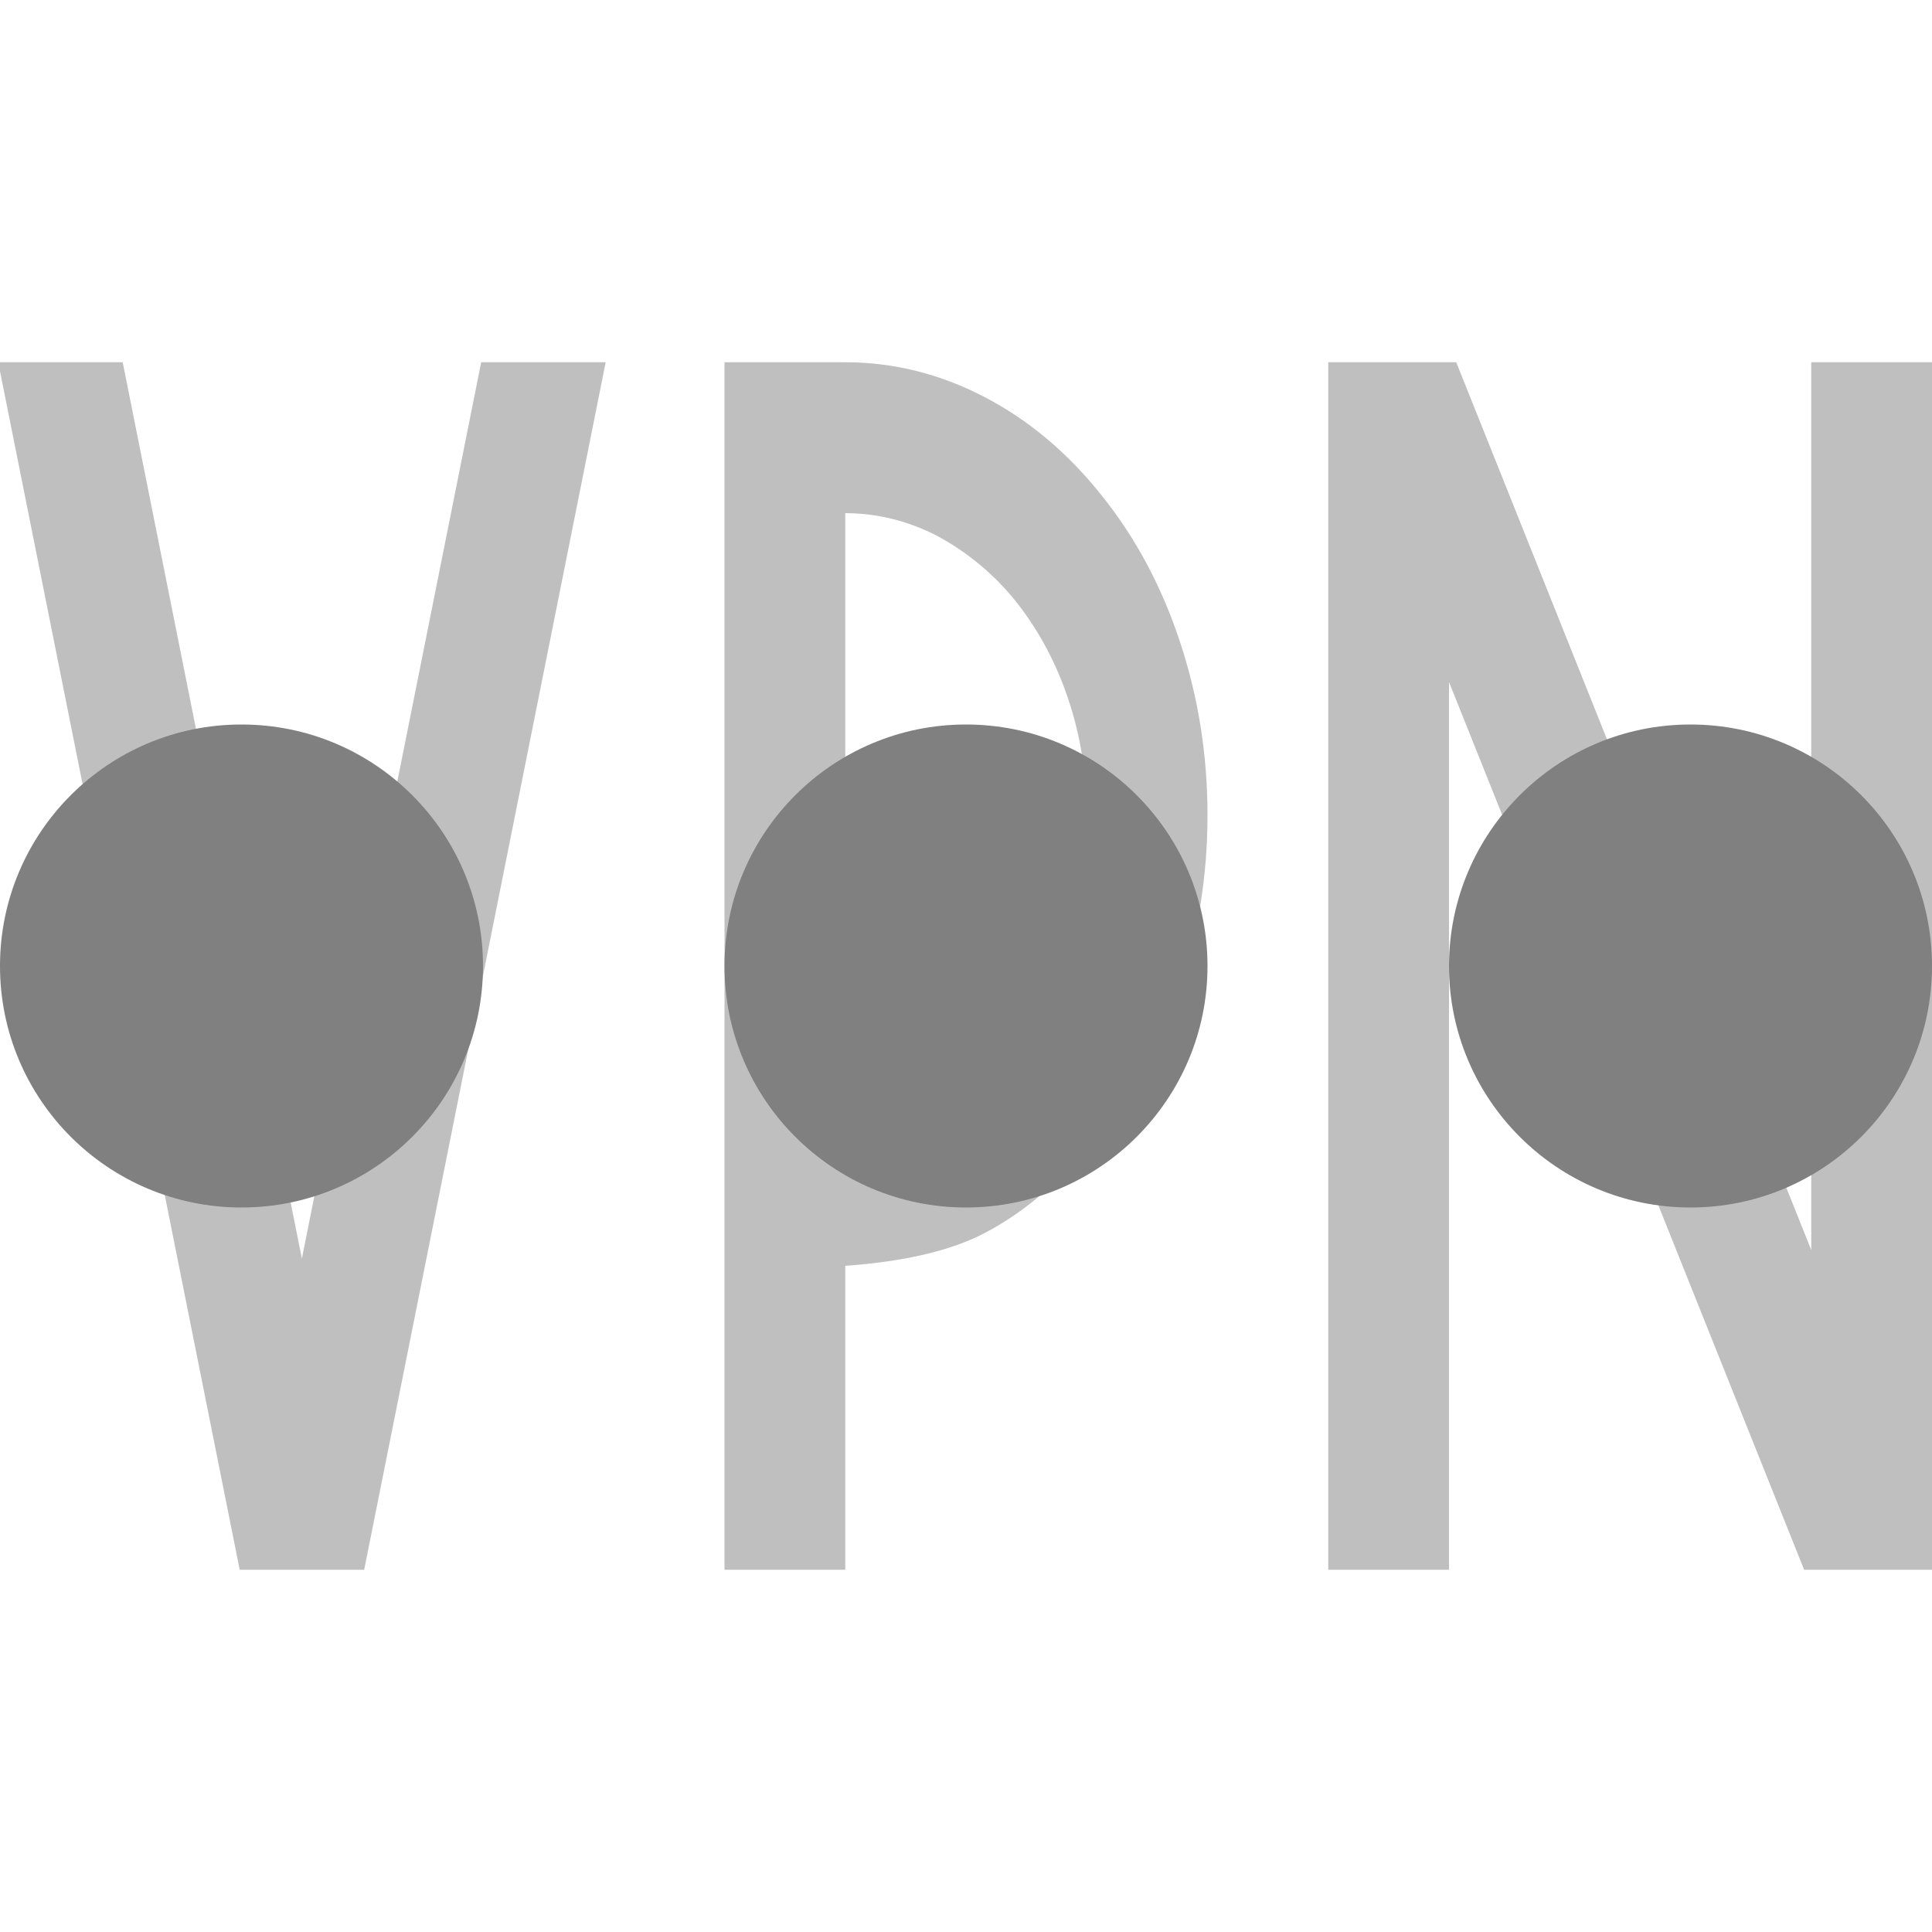 <?xml version="1.0" encoding="utf-8"?>
<svg width="16" height="16" viewBox="0 0 16 16" fill="gray" xmlns="http://www.w3.org/2000/svg">
<g opacity="0.5">
<path d="M0 0L0 10L1 10L1 2.648L2.204 5.657L3.941 10L5 10L5 0L4 0L4 7.352L2.767 4.27L1.06 0L0 0L0 0Z" transform="translate(11 3)"/>
<path d="M1 10L1 7.483C1.487 7.448 1.87 7.359 2.148 7.215C2.516 7.024 2.8 6.753 3.121 6.402C3.403 6.05 3.62 5.644 3.772 5.185C3.924 4.726 4 4.247 4 3.75C4 3.253 3.924 2.774 3.772 2.315C3.62 1.855 3.403 1.45 3.121 1.1C2.84 0.747 2.516 0.476 2.148 0.285C1.78 0.095 1.398 0 1 0L0 0L0 10L1 10L1 10ZM1 6.25C1.265 6.25 1.52 6.187 1.765 6.06C2 5.933 2.227 5.752 2.414 5.518C2.602 5.283 2.746 5.013 2.848 4.707C2.95 4.4 3 4.082 3 3.75C3 3.418 2.95 3.1 2.848 2.793C2.746 2.487 2.6 2.217 2.414 1.982C2.227 1.748 2 1.567 1.765 1.44C1.52 1.313 1.265 1.25 1 1.25L1 6.25L1 6.25Z" fill-rule="evenodd" transform="translate(6 3)"/>
<path d="M0 0L2 10L3.031 10L5.031 0L4 0L2.515 7.423L1.031 0L0 0L0 0Z" transform="translate(-0.015 3)"/>
</g><g id="dots" transform="translate(0 8)">
<circle r="2" transform="translate(2 0)"/>
<circle r="2" transform="translate(8 0)"/>
<circle r="2" transform="translate(14 0)"/>
</g></svg>